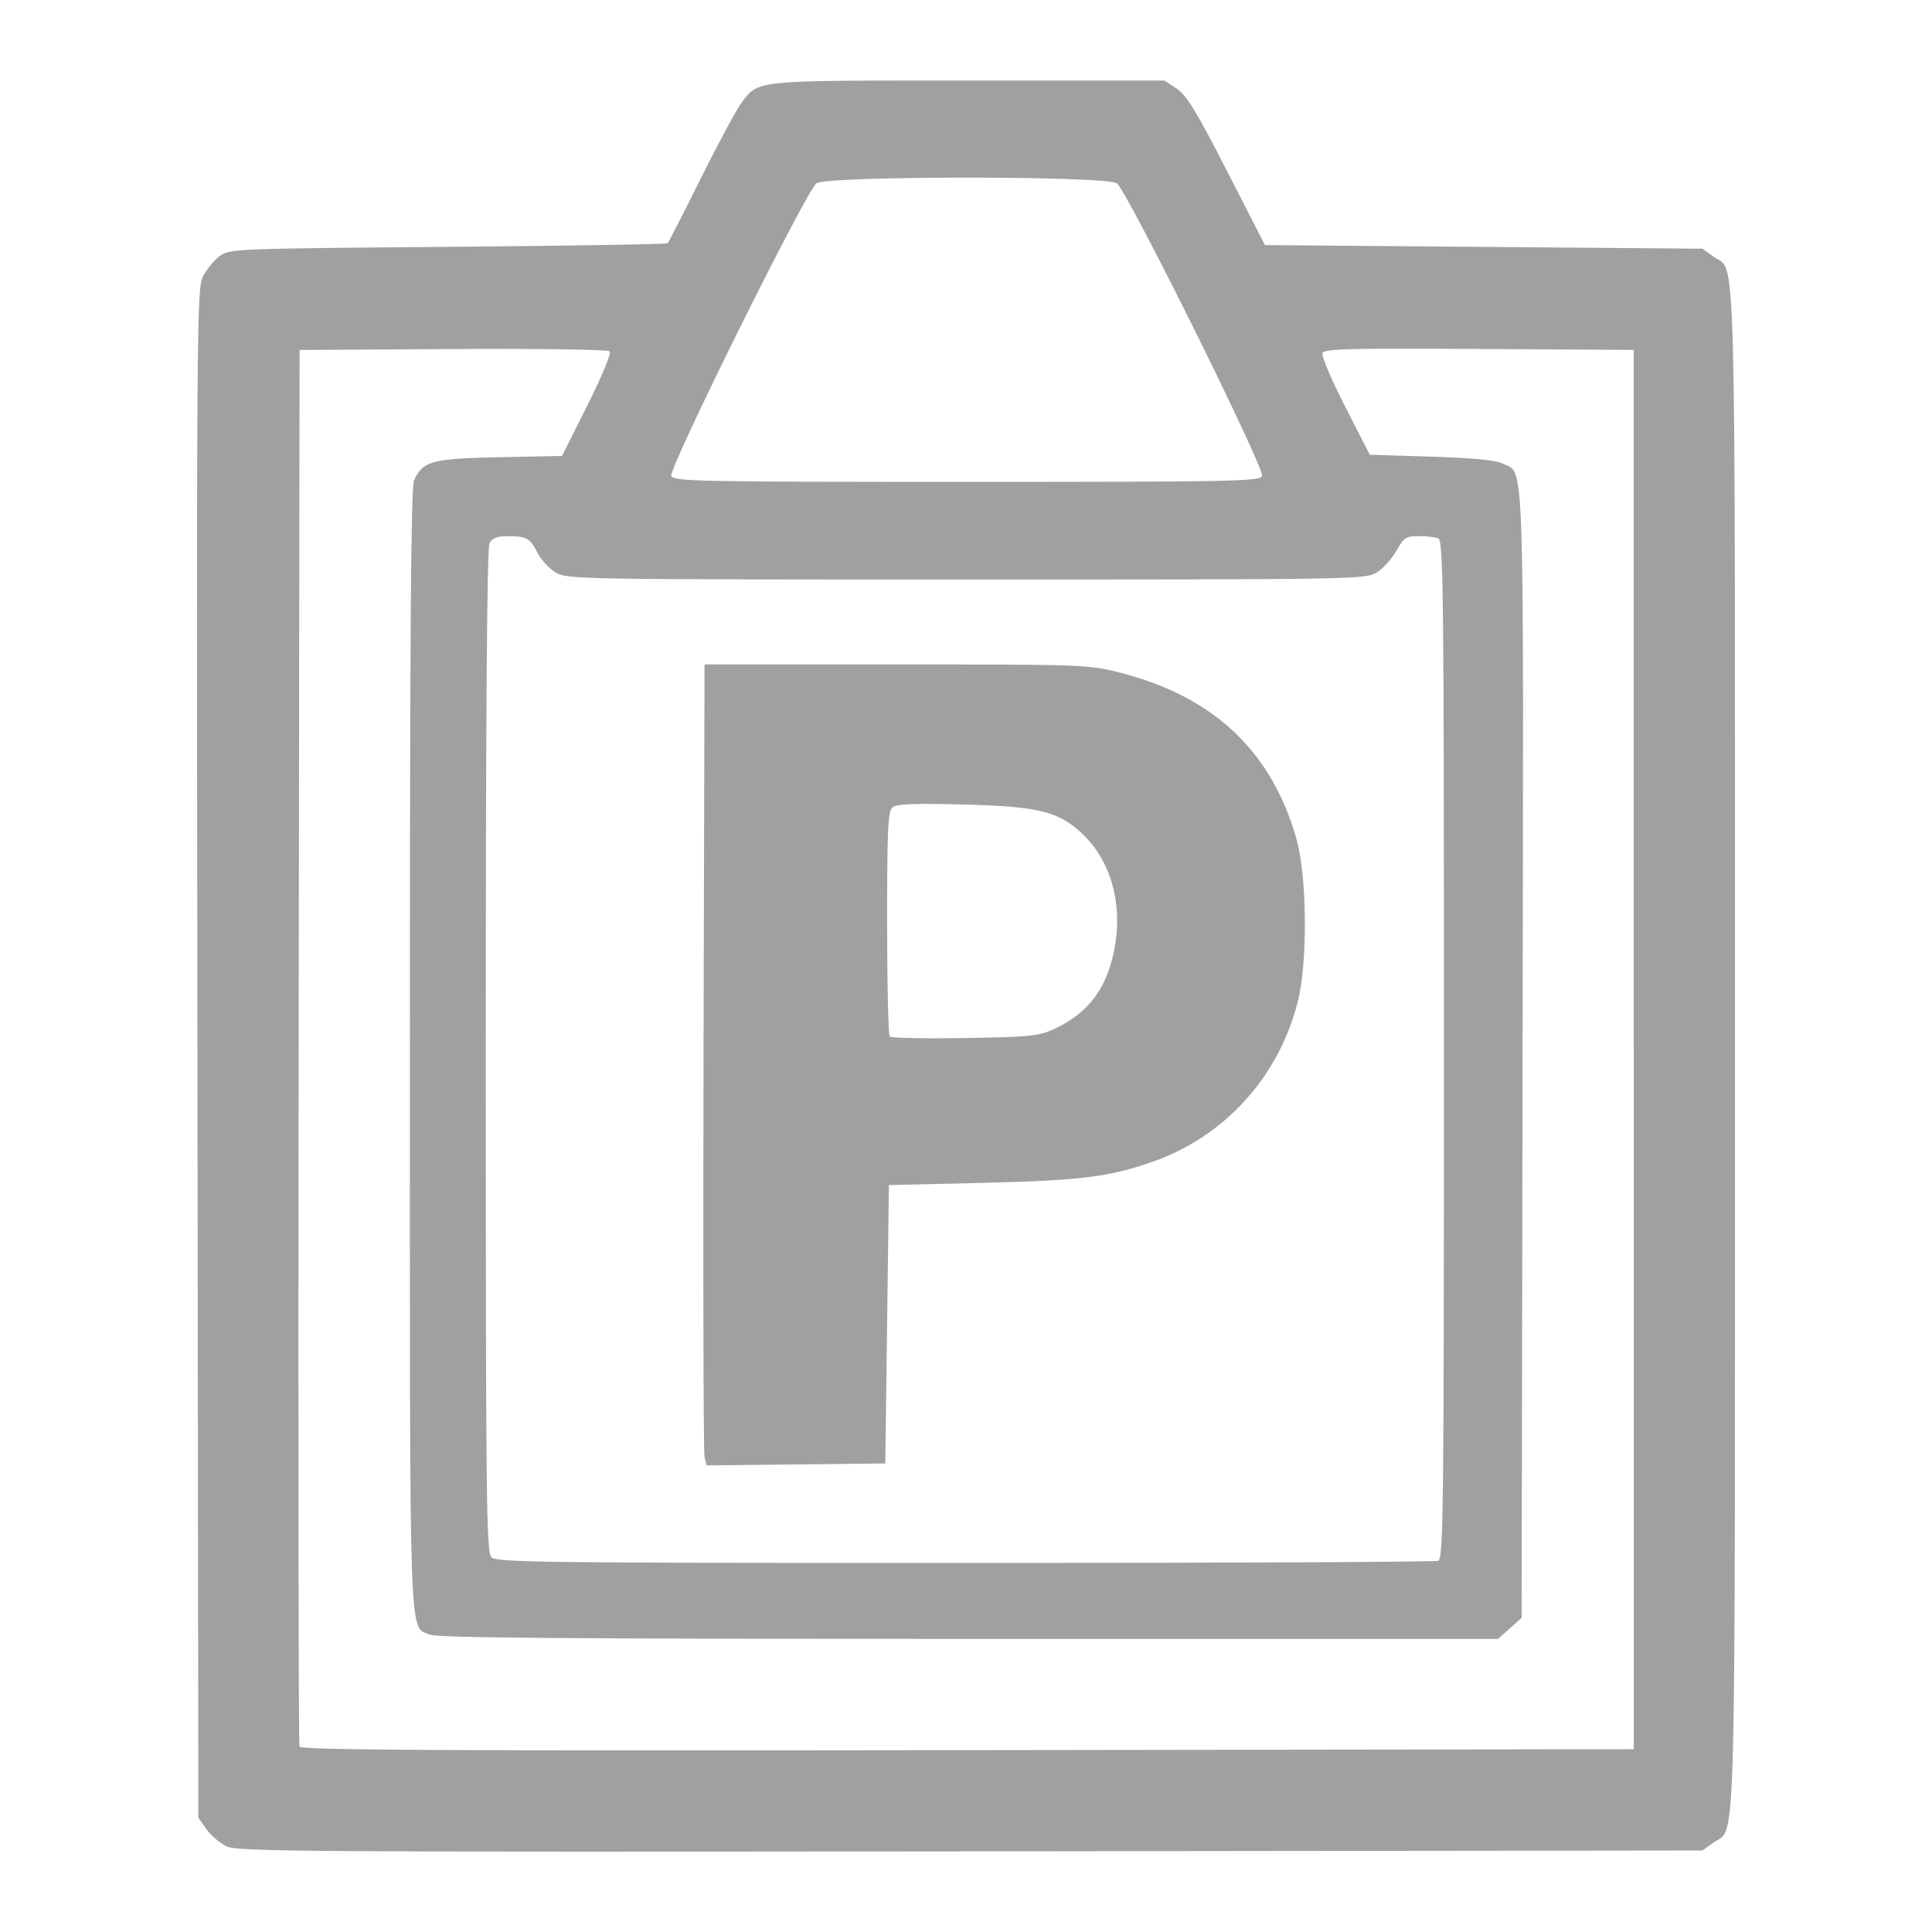 <svg xmlns="http://www.w3.org/2000/svg" xmlns:xlink="http://www.w3.org/1999/xlink" width="48" height="48">
  <defs id="acyl-settings">
    <linearGradient id="acyl-gradient" x1="0%" x2="0%" y1="0%" y2="100%">
      <stop offset="100%" style="stop-color:#A0A0A0;stop-opacity:1"/>
    </linearGradient>
    <g id="acyl-filter">
  </g>
    <g id="acyl-drawing">
      <path d="m 5.621,45.868 c -0.162,-0.08 -0.384,-0.271 -0.494,-0.425 l -0.199,-0.279 -0.023,-18.999 c -0.022,-18.376 -0.018,-19.009 0.144,-19.311 0.092,-0.171 0.277,-0.394 0.412,-0.494 0.238,-0.178 0.392,-0.184 5.665,-0.227 2.981,-0.025 5.44,-0.065 5.463,-0.09 0.023,-0.025 0.395,-0.752 0.825,-1.617 0.431,-0.865 0.882,-1.703 1.003,-1.864 0.437,-0.58 0.247,-0.561 5.627,-0.561 l 4.887,0 0.305,0.202 c 0.245,0.162 0.491,0.566 1.248,2.044 l 0.943,1.842 5.435,0.045 5.435,0.045 0.28,0.2 c 0.566,0.403 0.528,-0.984 0.528,19.698 0,20.681 0.037,19.294 -0.528,19.698 l -0.28,0.2 -18.191,0.021 c -16.626,0.019 -18.216,0.008 -18.485,-0.125 z m 34.969,-19.793 0,-17.382 -3.843,-0.023 c -3.256,-0.02 -3.85,-0.004 -3.892,0.104 -0.027,0.07 0.227,0.667 0.564,1.326 l 0.613,1.198 1.527,0.047 c 1.029,0.032 1.606,0.087 1.77,0.17 0.557,0.282 0.525,-0.653 0.499,14.696 l -0.023,13.983 -0.293,0.262 -0.293,0.262 -13.154,0 c -10.007,0 -13.211,-0.026 -13.39,-0.107 -0.52,-0.237 -0.492,0.614 -0.492,-14.526 0,-10.331 0.027,-13.983 0.104,-14.151 0.219,-0.481 0.438,-0.54 2.124,-0.575 l 1.553,-0.032 0.631,-1.26 c 0.365,-0.728 0.598,-1.294 0.552,-1.339 -0.044,-0.044 -1.773,-0.069 -3.892,-0.056 l -3.812,0.023 -0.023,17.292 c -0.013,9.511 -0.004,17.343 0.02,17.405 0.034,0.09 3.401,0.108 16.597,0.09 l 16.554,-0.023 0,-17.382 z m -4.858,12.701 c 0.129,-0.049 0.142,-1.252 0.142,-12.701 0,-11.449 -0.013,-12.652 -0.142,-12.701 -0.078,-0.03 -0.298,-0.054 -0.488,-0.054 -0.311,0 -0.367,0.037 -0.551,0.364 -0.112,0.2 -0.332,0.443 -0.488,0.539 -0.277,0.171 -0.524,0.175 -10.199,0.175 -9.676,-3.6e-4 -9.923,-0.005 -10.203,-0.176 -0.158,-0.096 -0.356,-0.309 -0.439,-0.471 -0.196,-0.382 -0.273,-0.428 -0.73,-0.429 -0.283,-10e-4 -0.402,0.042 -0.472,0.172 -0.063,0.117 -0.093,4.211 -0.093,12.615 0,11.19 0.014,12.455 0.141,12.582 0.127,0.127 1.317,0.141 11.76,0.141 6.391,0 11.683,-0.025 11.761,-0.054 z m -18.228,-2.571 c -0.027,-0.112 -0.038,-4.59 -0.025,-9.95 l 0.025,-9.747 4.761,0 c 4.637,0 4.781,0.005 5.551,0.201 2.333,0.595 3.771,1.946 4.393,4.128 0.262,0.918 0.283,3.042 0.04,4.025 -0.465,1.88 -1.816,3.374 -3.621,4.005 -1.069,0.374 -1.797,0.464 -4.207,0.521 l -2.336,0.055 -0.045,3.458 -0.045,3.458 -2.221,0.024 -2.221,0.024 -0.049,-0.204 z m 8.673,-10.633 c 0.893,-0.413 1.362,-1.06 1.531,-2.114 0.17,-1.057 -0.123,-2.067 -0.787,-2.712 -0.601,-0.584 -1.095,-0.71 -2.972,-0.758 -1.228,-0.032 -1.673,-0.014 -1.774,0.069 -0.114,0.095 -0.135,0.528 -0.135,2.871 0,1.517 0.03,2.789 0.066,2.825 0.036,0.036 0.875,0.053 1.864,0.037 1.602,-0.026 1.842,-0.05 2.207,-0.218 z m 5.178,-13.748 c 0.071,-0.186 -3.355,-7.091 -3.608,-7.271 -0.262,-0.187 -7.199,-0.187 -7.461,0 -0.253,0.18 -3.68,7.085 -3.608,7.271 0.052,0.136 0.654,0.148 7.339,0.148 6.685,0 7.287,-0.012 7.339,-0.148 z " id="path-main"/>
    </g>
  </defs>
  <g id="acyl-visual">
    <use id="visible1" style="fill:url(#acyl-gradient)" xlink:href="#acyl-drawing"/>
  </g>
</svg>
